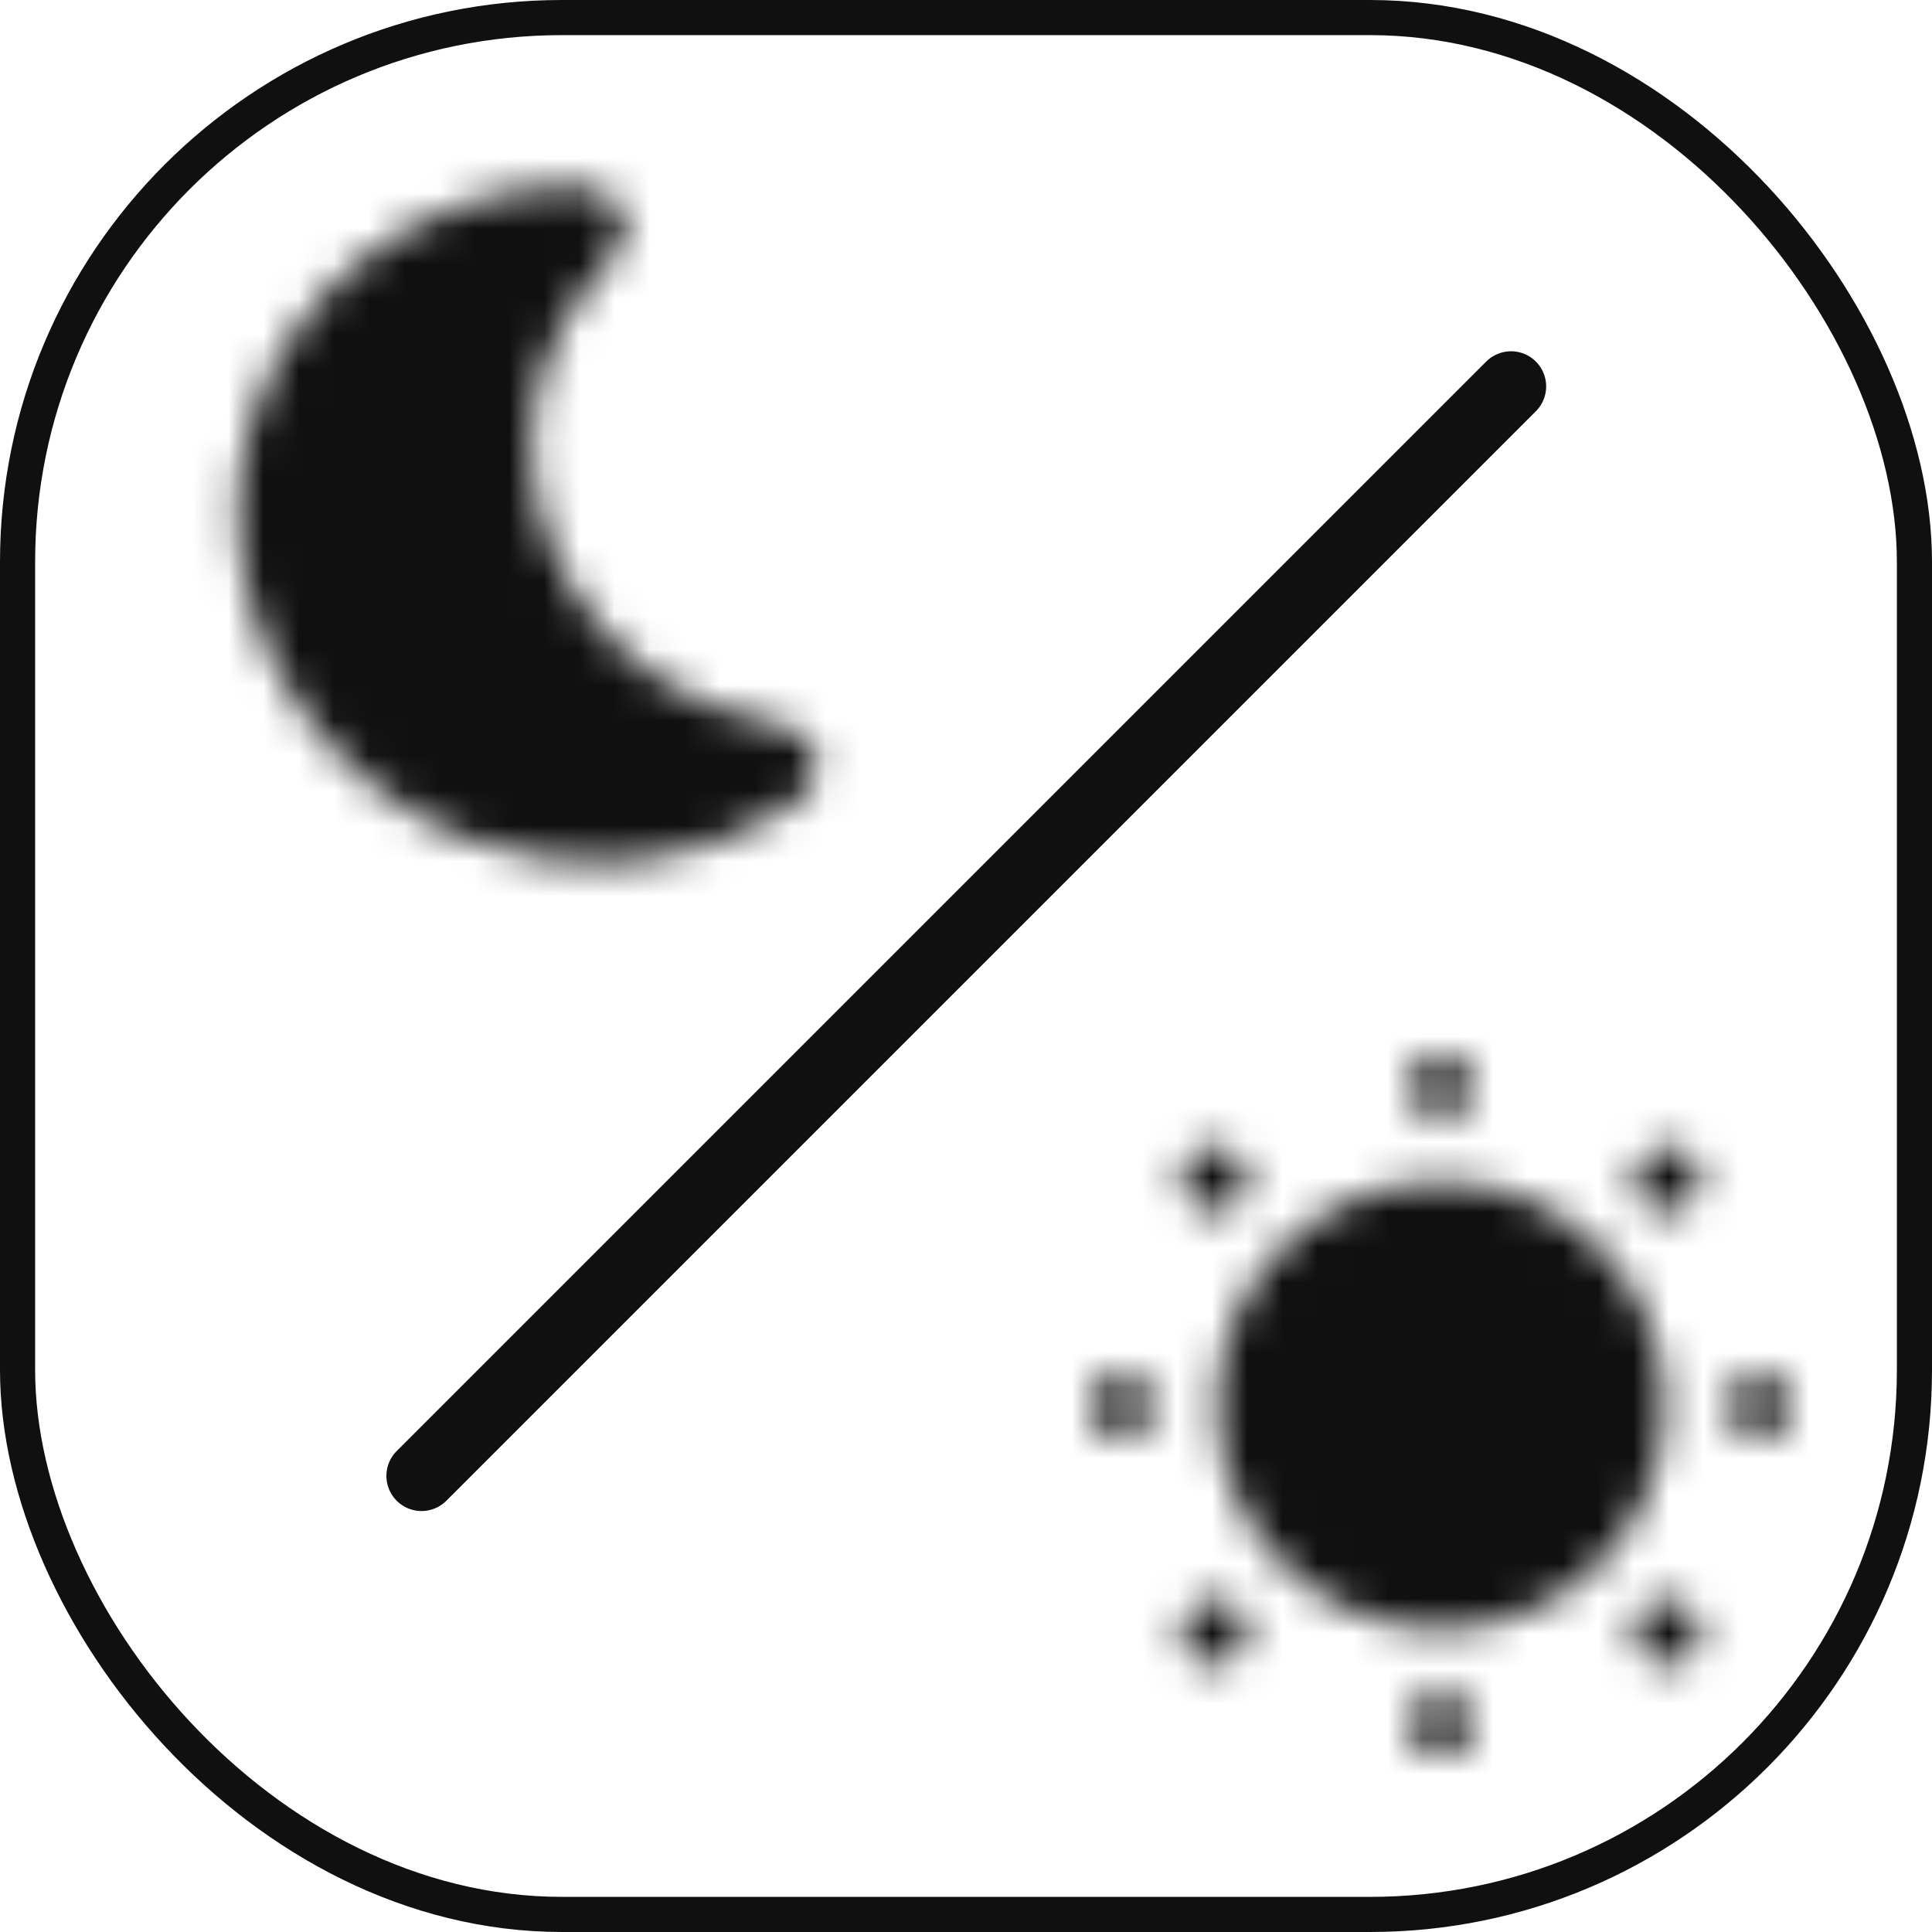 <svg width="55" height="55" viewBox="0 0 55 55" fill="none" xmlns="http://www.w3.org/2000/svg">
<mask id="mask0_12_1348" style="mask-type:alpha" maskUnits="userSpaceOnUse" x="31" y="30" width="20" height="20">
<path d="M41.018 46.393C44.539 46.393 47.393 43.539 47.393 40.018C47.393 36.497 44.539 33.643 41.018 33.643C37.497 33.643 34.643 36.497 34.643 40.018C34.643 43.539 37.497 46.393 41.018 46.393Z" fill="#D9D9D9"/>
<path d="M41.018 50C40.517 50 40.108 49.627 40.108 49.126V49.053C40.108 48.552 40.517 48.142 41.018 48.142C41.519 48.142 41.929 48.552 41.929 49.053C41.929 49.554 41.519 50 41.018 50ZM47.521 47.432C47.284 47.432 47.056 47.341 46.874 47.168L46.756 47.049C46.401 46.694 46.401 46.12 46.756 45.765C47.111 45.41 47.685 45.41 48.04 45.765L48.158 45.883C48.514 46.239 48.514 46.812 48.158 47.168C47.985 47.341 47.758 47.432 47.521 47.432ZM34.516 47.432C34.279 47.432 34.051 47.341 33.869 47.168C33.514 46.812 33.514 46.239 33.869 45.883L33.987 45.765C34.342 45.41 34.916 45.41 35.271 45.765C35.627 46.12 35.627 46.694 35.271 47.049L35.153 47.168C34.98 47.341 34.743 47.432 34.516 47.432ZM50.126 40.929H50.053C49.552 40.929 49.142 40.519 49.142 40.018C49.142 39.517 49.552 39.108 50.053 39.108C50.554 39.108 51 39.517 51 40.018C51 40.519 50.627 40.929 50.126 40.929ZM31.984 40.929H31.911C31.41 40.929 31 40.519 31 40.018C31 39.517 31.41 39.108 31.911 39.108C32.412 39.108 32.858 39.517 32.858 40.018C32.858 40.519 32.484 40.929 31.984 40.929ZM47.403 34.545C47.166 34.545 46.938 34.454 46.756 34.281C46.401 33.925 46.401 33.352 46.756 32.996L46.874 32.878C47.23 32.523 47.803 32.523 48.158 32.878C48.514 33.233 48.514 33.807 48.158 34.162L48.04 34.281C47.867 34.454 47.639 34.545 47.403 34.545ZM34.634 34.545C34.397 34.545 34.169 34.454 33.987 34.281L33.869 34.153C33.514 33.798 33.514 33.224 33.869 32.869C34.224 32.514 34.798 32.514 35.153 32.869L35.271 32.987C35.627 33.342 35.627 33.916 35.271 34.271C35.098 34.454 34.862 34.545 34.634 34.545ZM41.018 31.858C40.517 31.858 40.108 31.485 40.108 30.984V30.911C40.108 30.41 40.517 30 41.018 30C41.519 30 41.929 30.41 41.929 30.911C41.929 31.412 41.519 31.858 41.018 31.858Z" fill="#D9D9D9"/>
</mask>
<g mask="url(#mask0_12_1348)">
<path d="M-3.39 64.39L64.315 -1.166V64.39H-3.39Z" fill="#101010"/>
</g>
<mask id="mask1_12_1348" style="mask-type:alpha" maskUnits="userSpaceOnUse" x="6" y="5" width="18" height="20">
<path d="M23.266 21.567C23.209 21.278 22.939 20.762 21.866 20.563C21.273 20.452 20.689 20.286 20.132 20.05C18.067 19.186 16.513 17.548 15.723 15.618C15.021 13.919 14.912 12.002 15.562 10.219C15.931 9.223 16.484 8.337 17.226 7.579C17.948 6.844 17.84 6.278 17.713 6.012C17.581 5.735 17.198 5.276 16.102 5.306C11.864 5.444 8.261 8.18 7.112 12.112C6.047 15.817 7.517 19.865 10.544 22.306C11.269 22.892 12.08 23.381 12.968 23.749C13.109 23.811 13.249 23.873 13.393 23.927C16.409 25.044 19.747 24.711 22.399 23.023C23.303 22.435 23.331 21.86 23.266 21.567Z" fill="#101010"/>
</mask>
<g mask="url(#mask1_12_1348)">
<path d="M0 47.5L48 0H0V47.5Z" fill="#101010"/>
</g>
<path d="M12 42.016L43.016 11" stroke="#101010" stroke-width="2" stroke-linecap="round"/>
<rect x="0.5" y="0.5" width="54" height="54" rx="15.5" stroke="#101010"/>
</svg>
